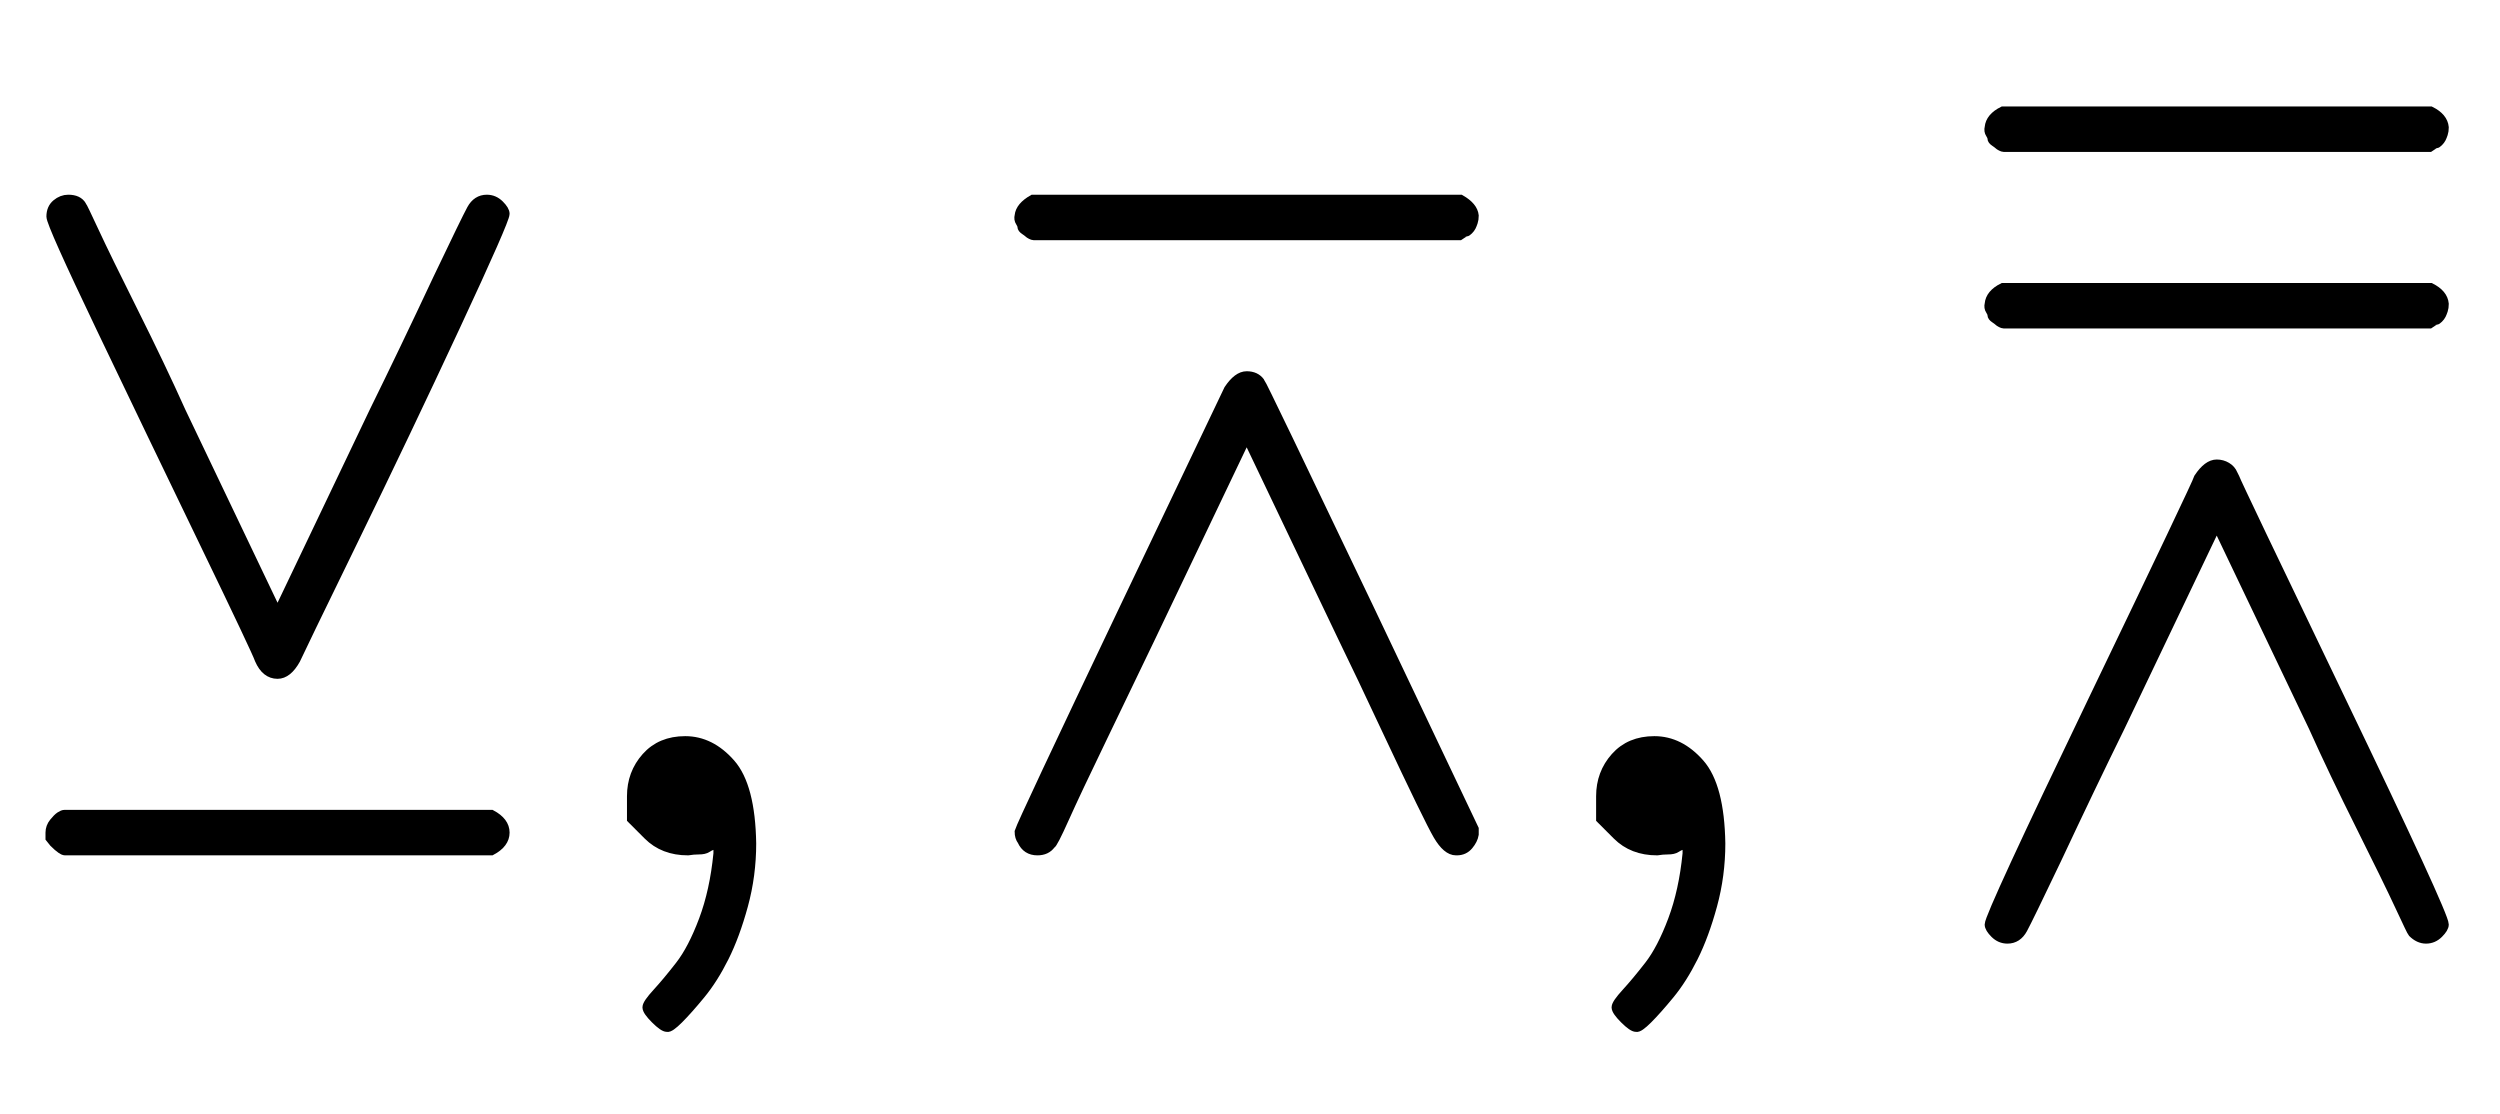 <?xml version="1.0" standalone="no"?>
<!DOCTYPE svg PUBLIC "-//W3C//DTD SVG 1.1//EN" "http://www.w3.org/Graphics/SVG/1.1/DTD/svg11.dtd">
<svg xmlns:xlink="http://www.w3.org/1999/xlink" width="6.381ex" height="2.843ex" style="vertical-align: -0.671ex;" viewBox="0 -934.9 2747.3 1223.9" xmlns="http://www.w3.org/2000/svg">
<defs>
<path stroke-width="10" id="E1-MJAMS-22BB" d="M56 697Q56 706 62 711T75 716Q86 716 90 709Q91 708 104 680T147 592T199 483L305 261L411 483Q443 548 481 629Q512 694 518 705T535 716Q543 716 549 710T555 700Q555 693 501 577T388 340T325 210Q316 194 305 194Q292 194 285 210Q282 219 224 339T111 574T56 697ZM55 14T55 20T59 31T66 38T71 40H540Q555 32 555 20T540 0H71Q70 0 67 2T59 9Z"></path>
<path stroke-width="10" id="E1-MJMAIN-2C" d="M78 35T78 60T94 103T137 121Q165 121 187 96T210 8Q210 -27 201 -60T180 -117T154 -158T130 -185T117 -194Q113 -194 104 -185T95 -172Q95 -168 106 -156T131 -126T157 -76T173 -3V9L172 8Q170 7 167 6T161 3T152 1T140 0Q113 0 96 17Z"></path>
<path stroke-width="10" id="E1-MJAMS-22BC" d="M55 698Q56 708 70 716H540Q554 708 555 698Q555 694 554 691T552 686T549 682T546 680T542 678T539 676H71Q70 676 68 677T65 679T61 682T58 686T56 691T55 698ZM555 18Q554 12 549 6T536 0H535Q525 0 515 17T459 132Q430 194 410 235L305 455L199 233Q176 185 147 125T105 36T90 7Q85 0 75 0Q63 0 58 11Q55 15 55 21Q58 31 170 266T285 507Q295 522 305 522T320 515Q322 513 439 268L555 24V18Z"></path>
<path stroke-width="10" id="E1-MJAMS-2A5E" d="M55 795Q56 806 70 813H540Q554 806 555 795Q555 791 554 788T552 783T549 779T546 777T542 775T539 773H71Q70 773 68 774T65 776T61 779T58 783T56 788T55 795ZM55 601Q56 612 70 619H540Q554 612 555 601Q555 597 554 594T552 589T549 585T546 583T542 581T539 579H71Q70 579 68 580T65 582T61 585T58 589T56 594T55 601ZM75 -97Q67 -97 61 -91T55 -81Q55 -71 169 166T285 410Q295 425 305 425Q311 425 316 422T323 414L325 410Q327 404 441 167T555 -81Q555 -85 549 -91T535 -97T520 -90Q519 -89 506 -61T463 27T411 136L305 358L199 136Q167 71 129 -10Q98 -75 92 -86T75 -97Z"></path>
</defs>
<g stroke="currentColor" fill="currentColor" stroke-width="0" transform="matrix(1 0 0 -1 0 0)">
 <use xlink:href="#E1-MJAMS-22BB" x="0" y="0"></use>
 <use xlink:href="#E1-MJMAIN-2C" x="616" y="0"></use>
 <use xlink:href="#E1-MJAMS-22BC" x="1065" y="0"></use>
 <use xlink:href="#E1-MJMAIN-2C" x="1681" y="0"></use>
 <use xlink:href="#E1-MJAMS-2A5E" x="2131" y="0"></use>
</g>
</svg>